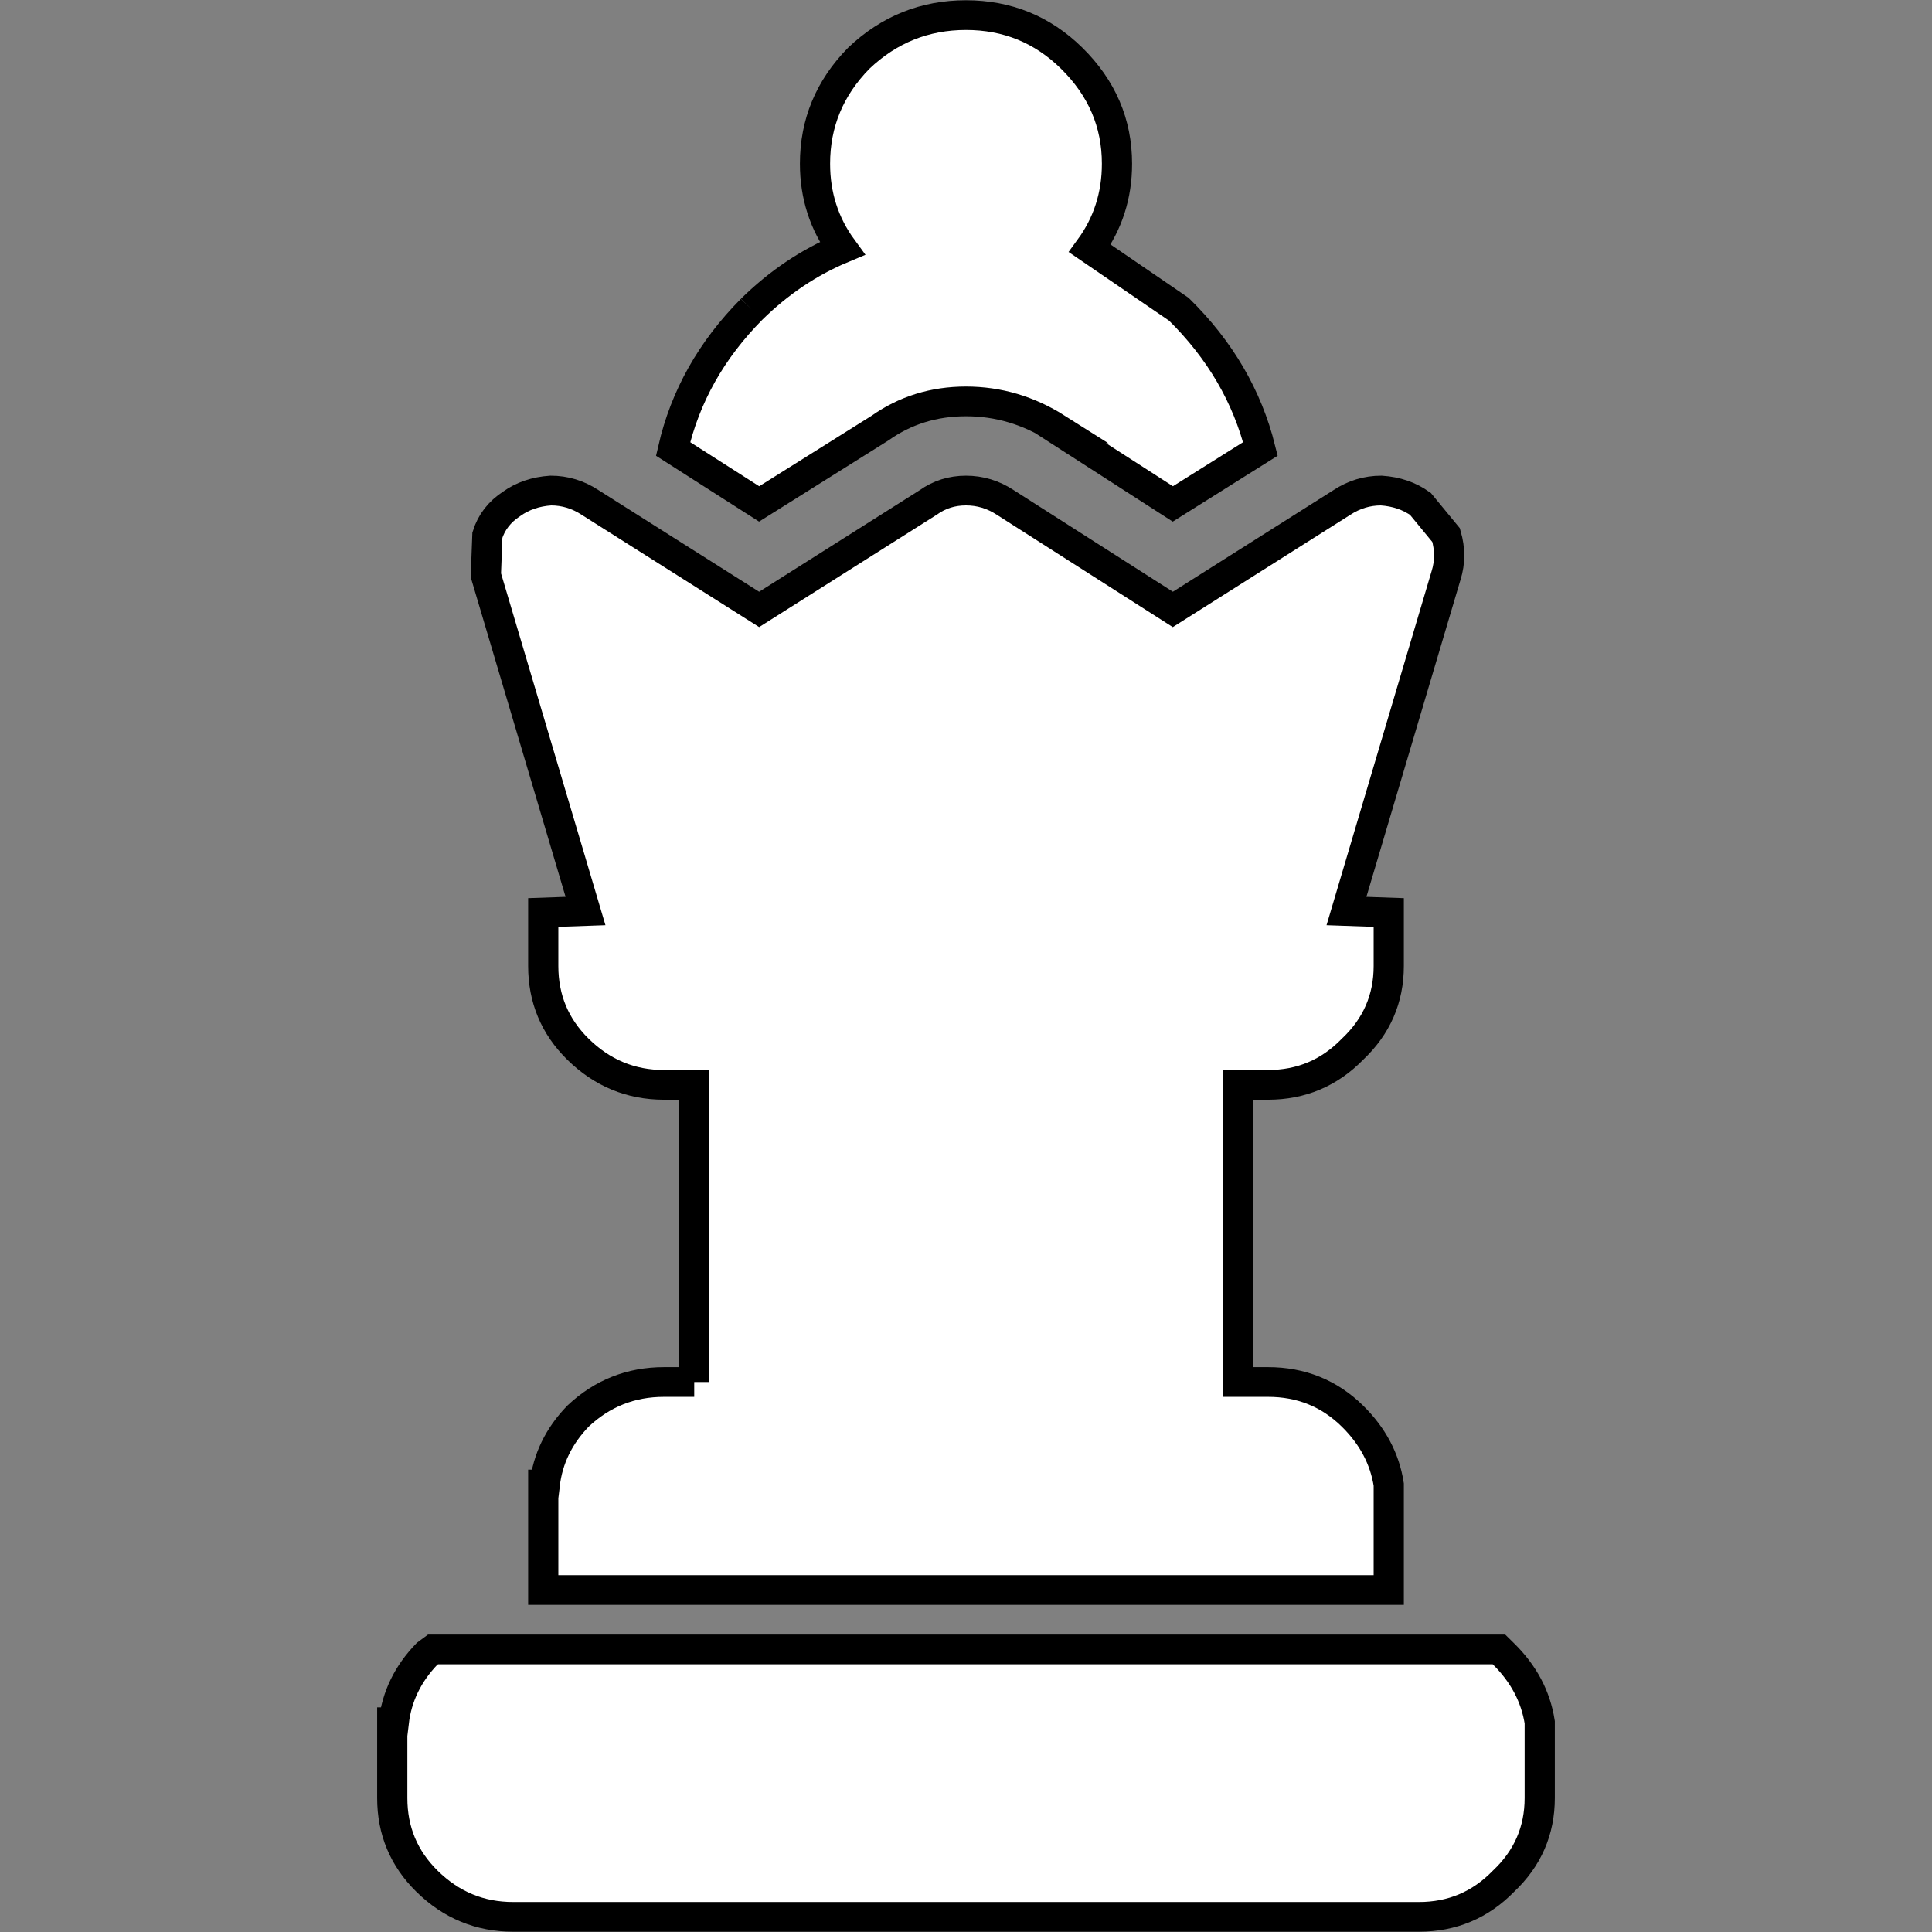 <?xml version="1.0" encoding="UTF-8" standalone="no"?>
<svg
   version="1.1"
   id="svg1122"
   sodipodi:docname="ratu.svg"
   width="204.545"
   height="204.545"
   inkscape:export-filename="ratu.png"
   inkscape:export-xdpi="96"
   inkscape:export-ydpi="96"
   inkscape:version="1.2.2 (b0a8486541, 2022-12-01)"
   xmlns:inkscape="http://www.inkscape.org/namespaces/inkscape"
   xmlns:sodipodi="http://sodipodi.sourceforge.net/DTD/sodipodi-0.dtd"
   xmlns="http://www.w3.org/2000/svg"
   xmlns:svg="http://www.w3.org/2000/svg">
  <rect width="100%" height="100%" fill="#808080" stroke="none"/>
  <sodipodi:namedview
     id="namedview1124"
     pagecolor="#ffffff"
     bordercolor="#000000"
     borderopacity="0.25"
     inkscape:showpageshadow="2"
     inkscape:pageopacity="0.0"
     inkscape:pagecheckerboard="0"
     inkscape:deskcolor="#d1d1d1"
     showgrid="false"
     inkscape:zoom="4.3466667"
     inkscape:cx="36.119632"
     inkscape:cy="75.345091"
     inkscape:window-width="1920"
     inkscape:window-height="1056"
     inkscape:window-x="0"
     inkscape:window-y="0"
     inkscape:window-maximized="1"
     inkscape:current-layer="svg1122" />
  <defs
     id="defs1116" />
  <g
     id="g1120"
     transform="matrix(3.197,0,0,3.146,102.272,102.272)"
     style="stroke:#000000;stroke-opacity:1">
    <path
       stroke="none"
       fill="#ffffff"
       d="m -7.1,-22.1 q 1.35,-1.35 3,-2.05 Q -5,-25.4 -5,-27 -5,-29.05 -3.55,-30.55 -2.05,-32 0,-32 q 2.05,0 3.5,1.45 1.5,1.5 1.5,3.55 0,1.6 -0.9,2.85 l 2.95,2.05 q 2.05,2.05 2.7,4.7 l -2.9,1.85 -3.9,-2.55 H 3 Q 1.6,-19 0,-19 q -1.6,0 -2.85,0.9 l -4,2.55 -2.85,-1.85 q 0.6,-2.65 2.6,-4.7 M -9,14 V 4 h -1 Q -11.65,4 -12.85,2.8 -14,1.65 -14,0 v -1.8 l 1.4,-0.05 -3.3,-11.3 0.05,-1.35 q 0.2,-0.65 0.8,-1.05 0.55,-0.4 1.3,-0.45 0.7,0 1.3,0.4 l 5.6,3.6 5.6,-3.6 Q -0.7,-16 0,-16 q 0.7,0 1.3,0.4 l 5.55,3.6 5.6,-3.6 q 0.6,-0.4 1.3,-0.4 0.75,0.05 1.3,0.45 l 0.85,1.05 q 0.2,0.7 0,1.35 L 12.6,-1.85 14,-1.8 V 0 Q 14,1.65 12.8,2.8 11.65,4 10,4 H 9 v 10 h 1 q 1.65,0 2.8,1.15 1,1 1.2,2.3 V 21 h -28 v -3.55 h 0.05 q 0.15,-1.3 1.1,-2.3 Q -11.65,14 -10,14 h 1 m 24,18 h -30 q -1.65,0 -2.85,-1.2 Q -19,29.65 -19,28 v -2.55 h 0.05 q 0.15,-1.3 1.1,-2.3 l 0.2,-0.15 h 35.3 l 0.15,0.15 q 1,1 1.2,2.3 V 28 q 0,1.65 -1.2,2.8 Q 16.65,32 15,32"
       id="path1118"
       style="stroke:#000000;stroke-opacity:1" />
  </g>
</svg>
